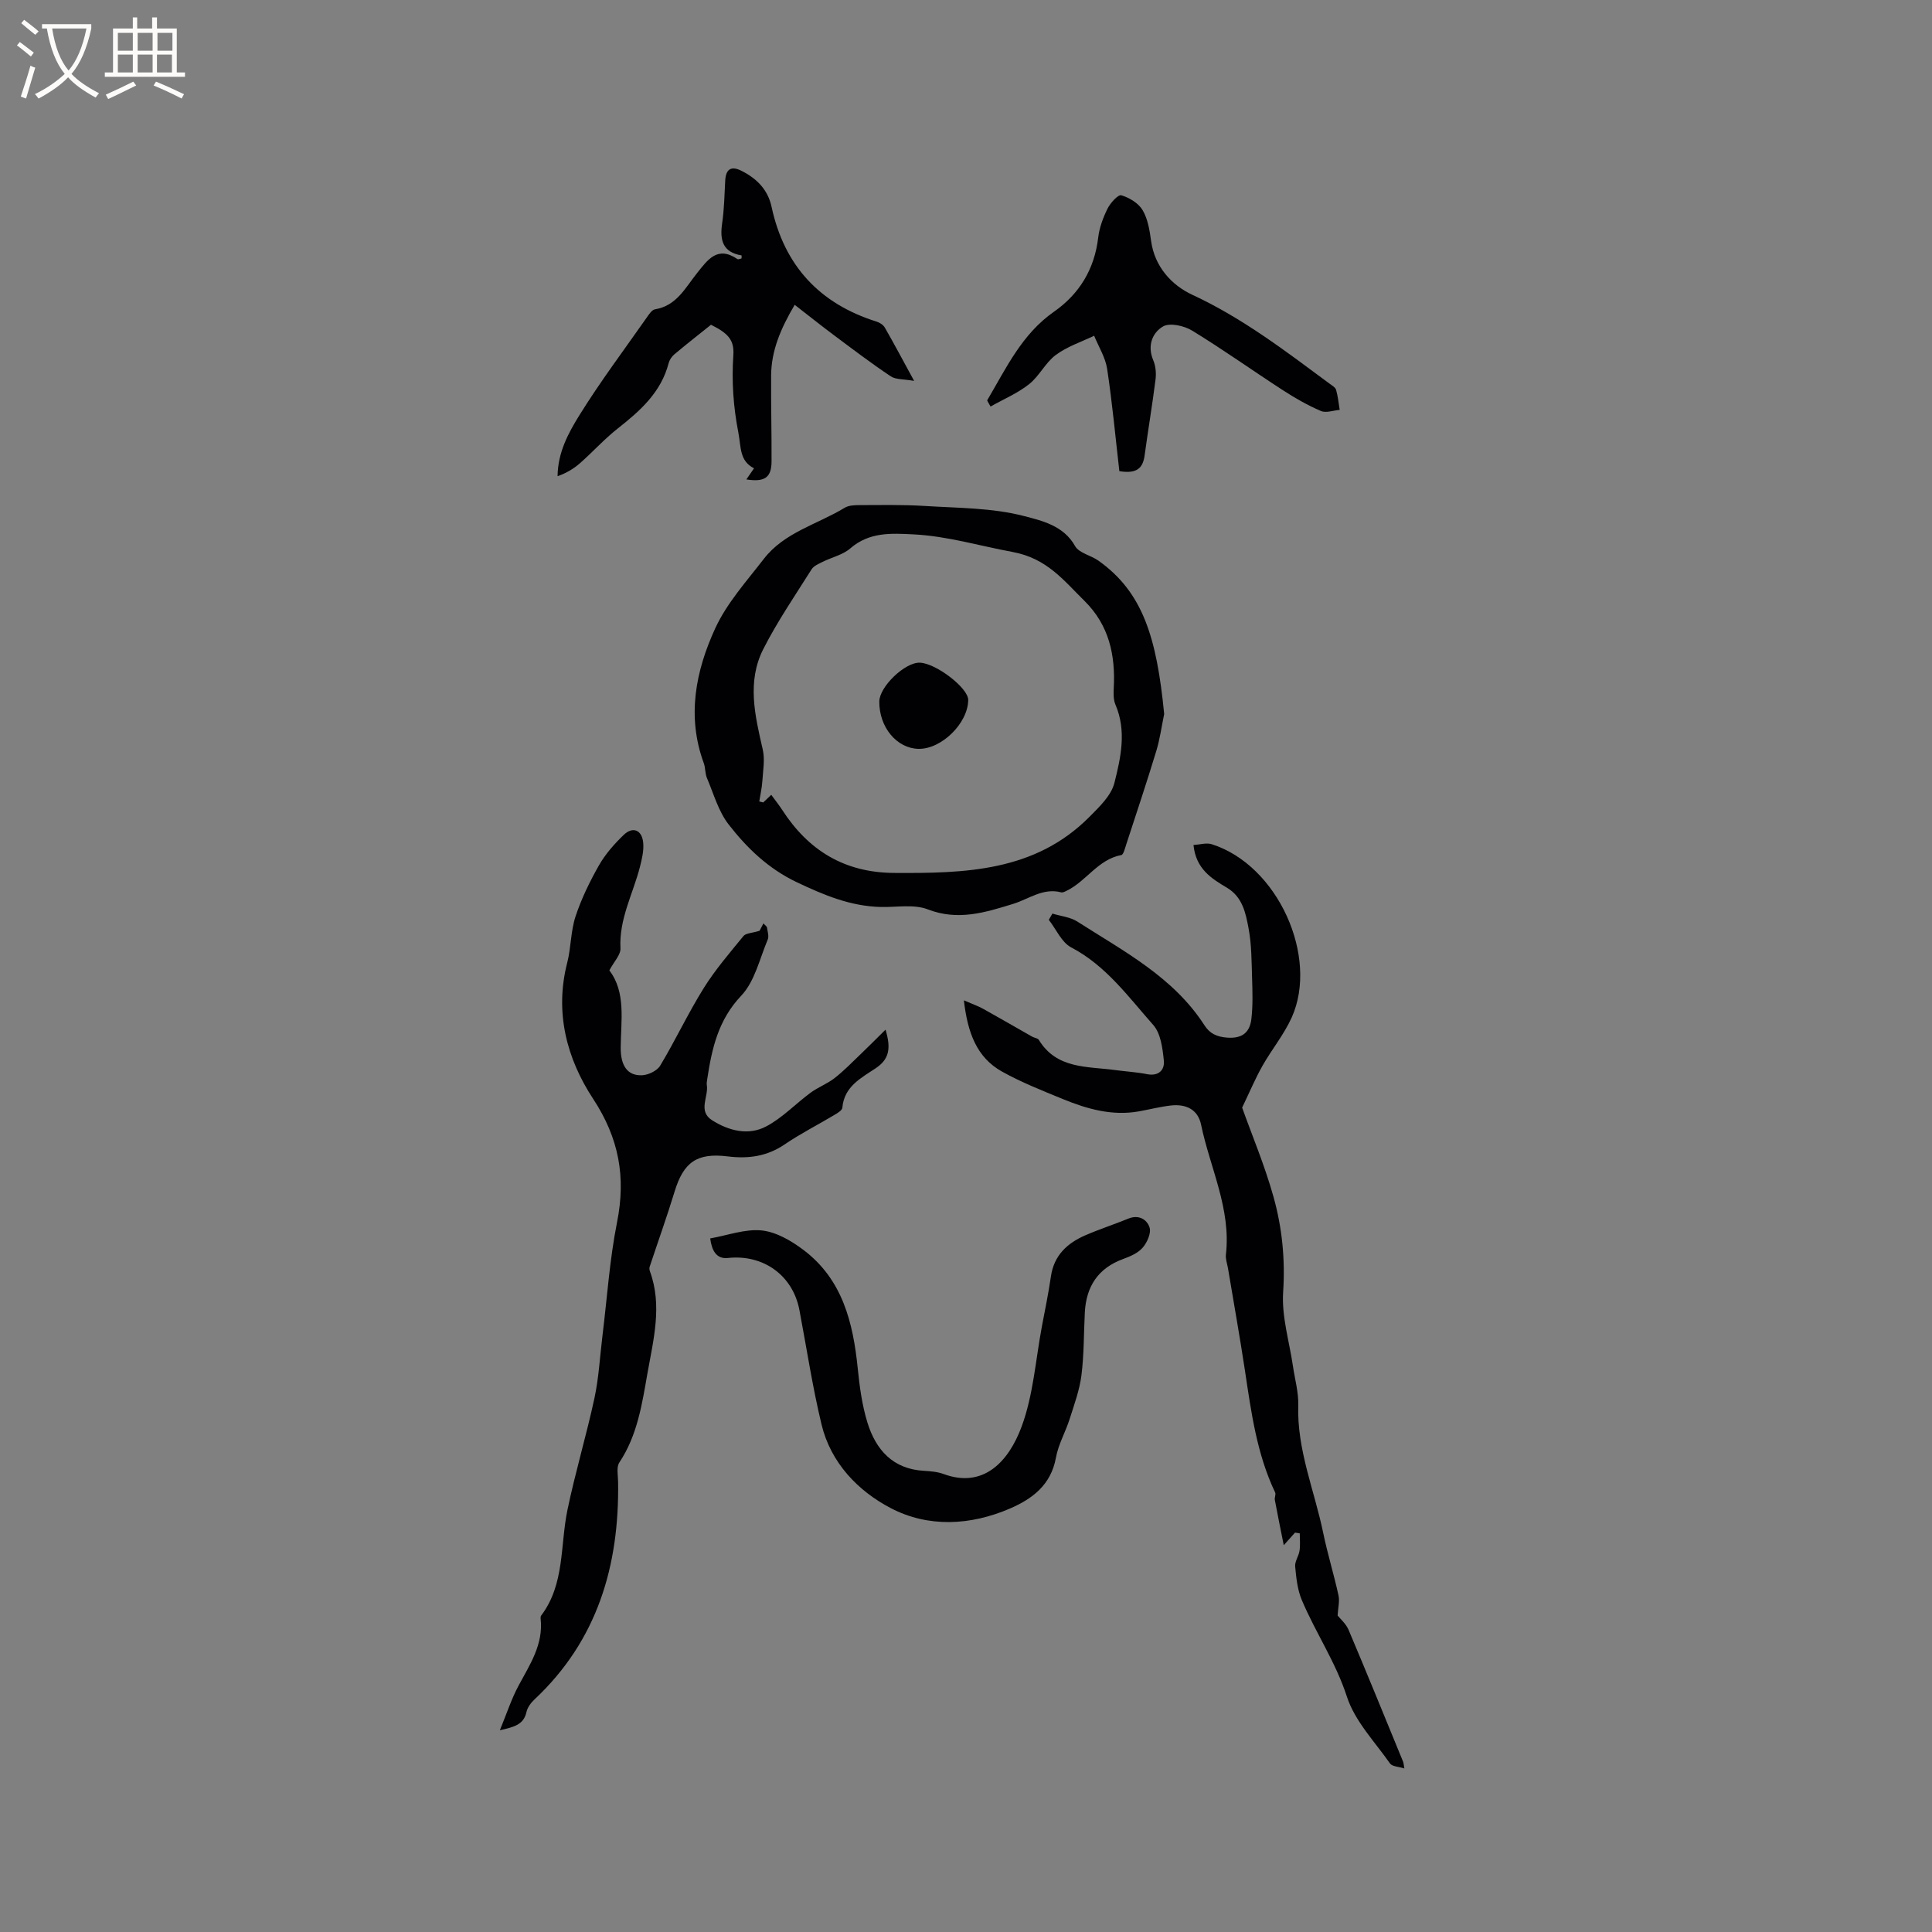 <svg enable-background="new 0 0 400 400" viewBox="0 0 400 400" xmlns="http://www.w3.org/2000/svg"><rect x="0" y="0" width="400" height="400" fill="#808080" stroke="none"/><g fill="#010103"><path d="m157.26 192.71c-.02.05.34-.66.8-1.53.38.43.71.62.74.86.12.83.44 1.8.15 2.49-1.68 3.97-2.68 8.66-5.48 11.61-4.78 5.04-6.08 10.94-7.04 17.24-.06.42-.15.86-.09 1.27.39 2.44-1.92 5.38 1.11 7.3 3.48 2.19 7.5 3.2 11.17 1.27 3.36-1.77 6.1-4.7 9.21-6.99 1.55-1.14 3.45-1.84 4.96-3.02 1.94-1.52 3.68-3.31 5.47-5.03 1.57-1.5 3.09-3.04 5.08-5 1.21 4 .7 6.17-2.08 8.02-2.99 1.99-6.49 3.76-6.86 8.14-.05.58-1.11 1.18-1.81 1.59-3.36 2.01-6.88 3.79-10.11 5.99-3.66 2.5-7.54 3.03-11.8 2.5-6.39-.79-9.15 1.19-11.01 7.28-1.6 5.24-3.45 10.39-5.17 15.59-.09.27-.04.64.06.92 2.62 7.13.69 14.27-.53 21.22-1.1 6.26-2.07 12.76-5.79 18.34-.65.97-.29 2.66-.27 4.01.27 17.35-4.26 32.83-17.31 45.07-.74.69-1.45 1.65-1.66 2.6-.57 2.58-2.46 3.1-5.51 3.78 1.44-3.5 2.4-6.49 3.86-9.21 2.36-4.4 5.18-8.57 4.58-13.91-.02-.2-.01-.47.11-.62 4.93-6.53 3.91-14.52 5.45-21.9 1.61-7.75 3.91-15.36 5.58-23.1.91-4.23 1.13-8.6 1.66-12.91.97-7.84 1.48-15.78 3.02-23.51 1.87-9.37.41-17.41-4.95-25.57-5.46-8.31-8-17.89-5.37-28.15.81-3.15.72-6.56 1.73-9.62 1.22-3.68 2.95-7.24 4.87-10.61 1.32-2.31 3.17-4.4 5.1-6.26 1.89-1.82 3.79-1.03 4.04 1.63.15 1.62-.26 3.34-.67 4.96-1.43 5.6-4.36 10.8-4.04 16.89.07 1.33-1.33 2.74-2.3 4.57 3.47 4.54 2.39 10.34 2.35 16-.02 3.78 1.43 5.83 4.4 5.71 1.31-.05 3.13-.92 3.77-1.98 3.16-5.26 5.77-10.85 9.01-16.05 2.39-3.83 5.38-7.3 8.25-10.81.5-.59 1.73-.58 3.32-1.07z"/><path d="m199.56 207.11c1.8.78 2.96 1.18 4.02 1.77 3.39 1.88 6.73 3.83 10.1 5.74.45.26 1.17.31 1.4.68 3.7 6.06 10 5.46 15.76 6.24 2.2.3 4.44.42 6.62.85 2.45.49 3.7-.89 3.5-2.82-.26-2.54-.64-5.61-2.19-7.36-5.16-5.82-9.76-12.27-16.99-16.06-1.99-1.04-3.11-3.76-4.64-5.71.25-.43.5-.86.75-1.29 1.73.53 3.69.71 5.16 1.65 9.59 6.15 19.88 11.47 26.33 21.49 1.09 1.69 2.52 2.38 4.7 2.54 3.14.23 4.67-1.11 5-3.83.33-2.79.24-5.64.15-8.46-.11-3.44-.09-6.94-.72-10.3-.6-3.17-1.22-6.51-4.52-8.47-3.18-1.88-6.4-3.89-6.89-8.82 1.32-.08 2.67-.51 3.76-.17 13.76 4.36 22.21 23.37 16.57 35.89-1.6 3.54-4.15 6.63-6.07 10.03-1.46 2.59-2.62 5.35-4.19 8.62 2.04 5.71 4.67 11.95 6.48 18.42 1.8 6.41 2.46 12.97 2.01 19.79-.33 5.04 1.28 10.2 2.03 15.31.39 2.7 1.18 5.42 1.1 8.11-.29 9.22 3.35 17.62 5.16 26.4.9 4.35 2.22 8.61 3.17 12.95.27 1.21-.09 2.56-.18 4.18.54.68 1.74 1.7 2.28 2.99 3.84 9.06 7.54 18.18 11.28 27.28.11.28.11.6.26 1.39-1.19-.38-2.52-.39-2.97-1.03-3.16-4.5-7.28-8.77-8.92-13.81-2.32-7.17-6.49-13.26-9.35-20.04-.9-2.13-1.15-4.59-1.37-6.93-.1-1.06.75-2.17.91-3.3.17-1.17.04-2.38.04-3.57-.33-.05-.65-.1-.98-.15-.6.67-1.2 1.35-2.33 2.61-.69-3.45-1.3-6.41-1.85-9.38-.09-.5.26-1.14.06-1.55-3.79-7.96-4.94-16.55-6.23-25.12-1.07-7.11-2.35-14.19-3.53-21.29-.16-.94-.53-1.9-.43-2.81 1.1-9.51-3.29-17.98-5.14-26.92-.64-3.1-3.07-4.35-6.34-3.96-2.2.26-4.37.82-6.55 1.21-5.55.98-10.72-.5-15.75-2.56-4.26-1.75-8.58-3.45-12.59-5.69-5.23-2.93-7.1-8.03-7.88-14.74z"/><path d="m241.03 147.83c-.53 2.56-.88 5.18-1.64 7.68-1.97 6.48-4.12 12.9-6.22 19.34-.26.78-.56 2.1-1.02 2.18-4.81.9-7.22 5.39-11.27 7.37-.37.18-.83.44-1.17.35-3.76-.98-6.68 1.38-9.95 2.39-5.76 1.77-11.4 3.56-17.66 1.14-2.88-1.12-6.48-.42-9.75-.5-6.26-.15-11.77-2.46-17.37-5.12-5.88-2.79-10.31-7.06-14.12-11.96-2.12-2.72-3.1-6.34-4.49-9.61-.41-.95-.3-2.11-.66-3.09-3.56-9.68-1.68-19.11 2.38-27.93 2.41-5.23 6.48-9.73 10.06-14.37 4.25-5.5 11.09-7.14 16.73-10.57.81-.49 1.97-.55 2.96-.55 4.52-.01 9.04-.11 13.55.17 6.94.44 14.06.37 20.69 2.11 3.55.93 8.13 1.94 10.49 6.18.82 1.47 3.3 1.93 4.88 3.06 9.14 6.52 12.03 15.82 13.58 31.73zm-81.35 16.73c.89 1.22 1.62 2.13 2.25 3.1 5.44 8.42 12.91 13.01 23.17 13.07 14.68.09 29.19-.24 40.49-11.64 2.04-2.06 4.49-4.39 5.14-7.01 1.32-5.25 2.55-10.75.21-16.2-.43-1-.41-2.27-.35-3.41.37-6.83-.97-13.03-6.05-18.05-4.34-4.27-7.77-8.82-14.89-10.14-6.79-1.25-13.46-3.28-20.46-3.64-4.69-.24-9.21-.52-13.16 2.91-1.54 1.33-3.79 1.82-5.68 2.76-.83.42-1.86.83-2.32 1.56-3.43 5.45-7.09 10.79-10 16.52-3.43 6.75-1.71 13.81-.11 20.79.47 2.05.06 4.33-.08 6.5-.09 1.42-.42 2.83-.64 4.25.27.07.55.14.82.21.5-.46 1-.94 1.66-1.58z"/><path d="m147.04 256.4c3.64-.64 7.24-2 10.66-1.65 3 .31 6.12 2.13 8.64 4.03 8.1 6.1 10.29 15.06 11.25 24.57.38 3.77.9 7.61 2.01 11.21 1.75 5.63 5.28 9.61 11.73 9.96 1.37.08 2.8.2 4.06.67 8.21 3.02 13.44-2.56 16.13-9.84 2.42-6.54 2.89-13.81 4.2-20.77.65-3.43 1.36-6.85 1.86-10.3.63-4.38 3.39-6.91 7.16-8.54 2.91-1.26 5.94-2.24 8.87-3.44 2.16-.89 3.86.19 4.39 1.82.38 1.15-.48 3.1-1.4 4.17-.97 1.13-2.59 1.84-4.06 2.37-5.22 1.91-7.66 5.71-7.94 11.09-.22 4.33-.16 8.7-.7 12.99-.39 3.06-1.49 6.05-2.43 9.02-.86 2.71-2.35 5.27-2.85 8.03-1.02 5.62-4.83 8.51-9.53 10.54-8.19 3.53-16.9 3.95-24.63-.07-6.8-3.54-12.45-9.37-14.37-17.34-1.88-7.81-3.08-15.78-4.58-23.69-1.37-7.22-7.52-11.57-14.79-10.78-2.43.28-3.37-1.61-3.68-4.05z"/><path d="m147.2 67.24c-2.5 2-5.08 4.02-7.59 6.13-.53.44-.99 1.14-1.17 1.8-1.56 6.03-5.85 9.85-10.5 13.51-2.79 2.19-5.18 4.86-7.85 7.21-1.31 1.15-2.82 2.06-4.65 2.7.05-4.96 2.26-8.98 4.56-12.69 4.3-6.92 9.21-13.46 13.89-20.14.47-.67 1.07-1.62 1.73-1.72 4.45-.73 6.26-4.45 8.66-7.45 2.24-2.8 4.24-5.78 8.4-2.95.18.12.58-.09.85-.14 0-.26.03-.61 0-.62-3.93-.65-4.52-3.19-4.02-6.63.43-2.93.48-5.91.64-8.88.13-2.33 1.2-3.08 3.31-2.03 3.17 1.58 5.51 3.87 6.29 7.5 2.62 12.15 9.9 20.03 21.75 23.75.64.2 1.37.67 1.69 1.23 1.94 3.37 3.76 6.81 6.07 11.04-2.18-.39-3.78-.25-4.83-.94-4.03-2.69-7.9-5.63-11.78-8.53-2.66-1.98-5.25-4.06-8.12-6.28-2.95 5-4.84 9.53-4.88 14.64-.04 5.93.12 11.87.09 17.81-.02 3.31-1.41 4.29-5.21 3.7.5-.74.93-1.35 1.58-2.3-3.04-1.54-2.66-4.4-3.24-7.39-1.05-5.39-1.4-10.61-1.04-16.03.22-3.13-1.07-4.54-4.63-6.3z"/><path d="m231.75 97.55c-.81-7.02-1.46-14.14-2.53-21.19-.36-2.36-1.76-4.57-2.69-6.85-2.67 1.29-5.61 2.24-7.95 3.99-2.15 1.6-3.41 4.38-5.53 6.05-2.38 1.88-5.28 3.1-7.97 4.62-.51-.96-.73-1.22-.68-1.31 3.91-6.62 7.16-13.68 13.81-18.32 5.26-3.68 8.39-8.8 9.16-15.35.24-2.05 1.01-4.12 1.93-5.99.58-1.18 2.2-2.96 2.85-2.77 1.66.49 3.56 1.63 4.41 3.07 1.09 1.83 1.46 4.19 1.76 6.37.73 5.39 4.32 9.21 8.53 11.16 10.41 4.83 19.34 11.68 28.43 18.41.51.37 1.2.77 1.35 1.29.38 1.34.51 2.75.74 4.13-1.31.11-2.82.69-3.89.23-2.71-1.16-5.31-2.64-7.79-4.25-6.32-4.09-12.45-8.47-18.87-12.39-1.65-1.01-4.63-1.68-6.03-.86-2.21 1.29-3.29 3.98-2.03 6.97.51 1.2.65 2.71.48 4.02-.66 5.23-1.54 10.43-2.25 15.65-.34 2.55-1.46 3.94-5.24 3.32z"/><path d="m190.16 155.04c-4.51-.09-8.15-4.49-8.11-9.79.02-3.1 5.37-8.2 8.43-8.05 3.4.17 10 5.27 9.98 7.72-.05 4.83-5.54 10.22-10.3 10.12z"/></g><path d="m6.4 11.7c-1-.8-1.9-1.6-2.9-2.3l.6-.7c.9.7 1.9 1.4 2.9 2.2zm-2.1 8.3c.7-2.1 1.4-4.2 2-6.4.2.1.6.3 1 .4-.7 2.3-1.3 4.4-1.9 6.4zm3-12.8c-1.1-.9-2.1-1.7-2.9-2.4l.6-.7c1 .8 2 1.5 3 2.4zm1.4-1.3v-.9h10.2v.9c-.9 4.2-2.3 7.3-4.1 9.4 1.3 1.4 3.2 2.7 5.7 4-.2.2-.4.5-.7.9-2.5-1.4-4.4-2.7-5.7-4.2-1.4 1.5-3.5 3-6.1 4.4 0 0 0 0-.1-.1-.3-.4-.5-.7-.7-.8 2.7-1.3 4.7-2.8 6.2-4.2-1.8-2.2-3-5.3-3.7-9.4zm9.2 0h-7.1c.6 3.8 1.7 6.7 3.4 8.7 1.7-2 2.9-4.8 3.7-8.7z" fill="#fcfbfa"/><path d="m31.6 3.6h.9v2.3h4.1v9.1h1.7v.9h-16.6v-.9h1.7v-9.1h4.1v-2.3h.9v2.3h3.1v-2.3zm-4 13.3.6.8c-1.9.9-3.8 1.9-5.8 2.8-.2-.3-.3-.6-.5-.9 2-.9 3.9-1.8 5.7-2.7zm-3.2-10.1v3.7h3.1v-3.7zm0 4.5v3.7h3.1v-3.7zm4.1-4.5v3.7h3.1v-3.7zm0 4.5v3.7h3.1v-3.7zm9.1 9.1c-2.1-1.1-4.1-2-5.8-2.7l.5-.8c2.2.9 4.1 1.8 5.8 2.6zm-1.9-13.6h-3.1v3.7h3.1zm-3.2 4.5v3.7h3.1v-3.7z" fill="#fcfbfa"/></svg>